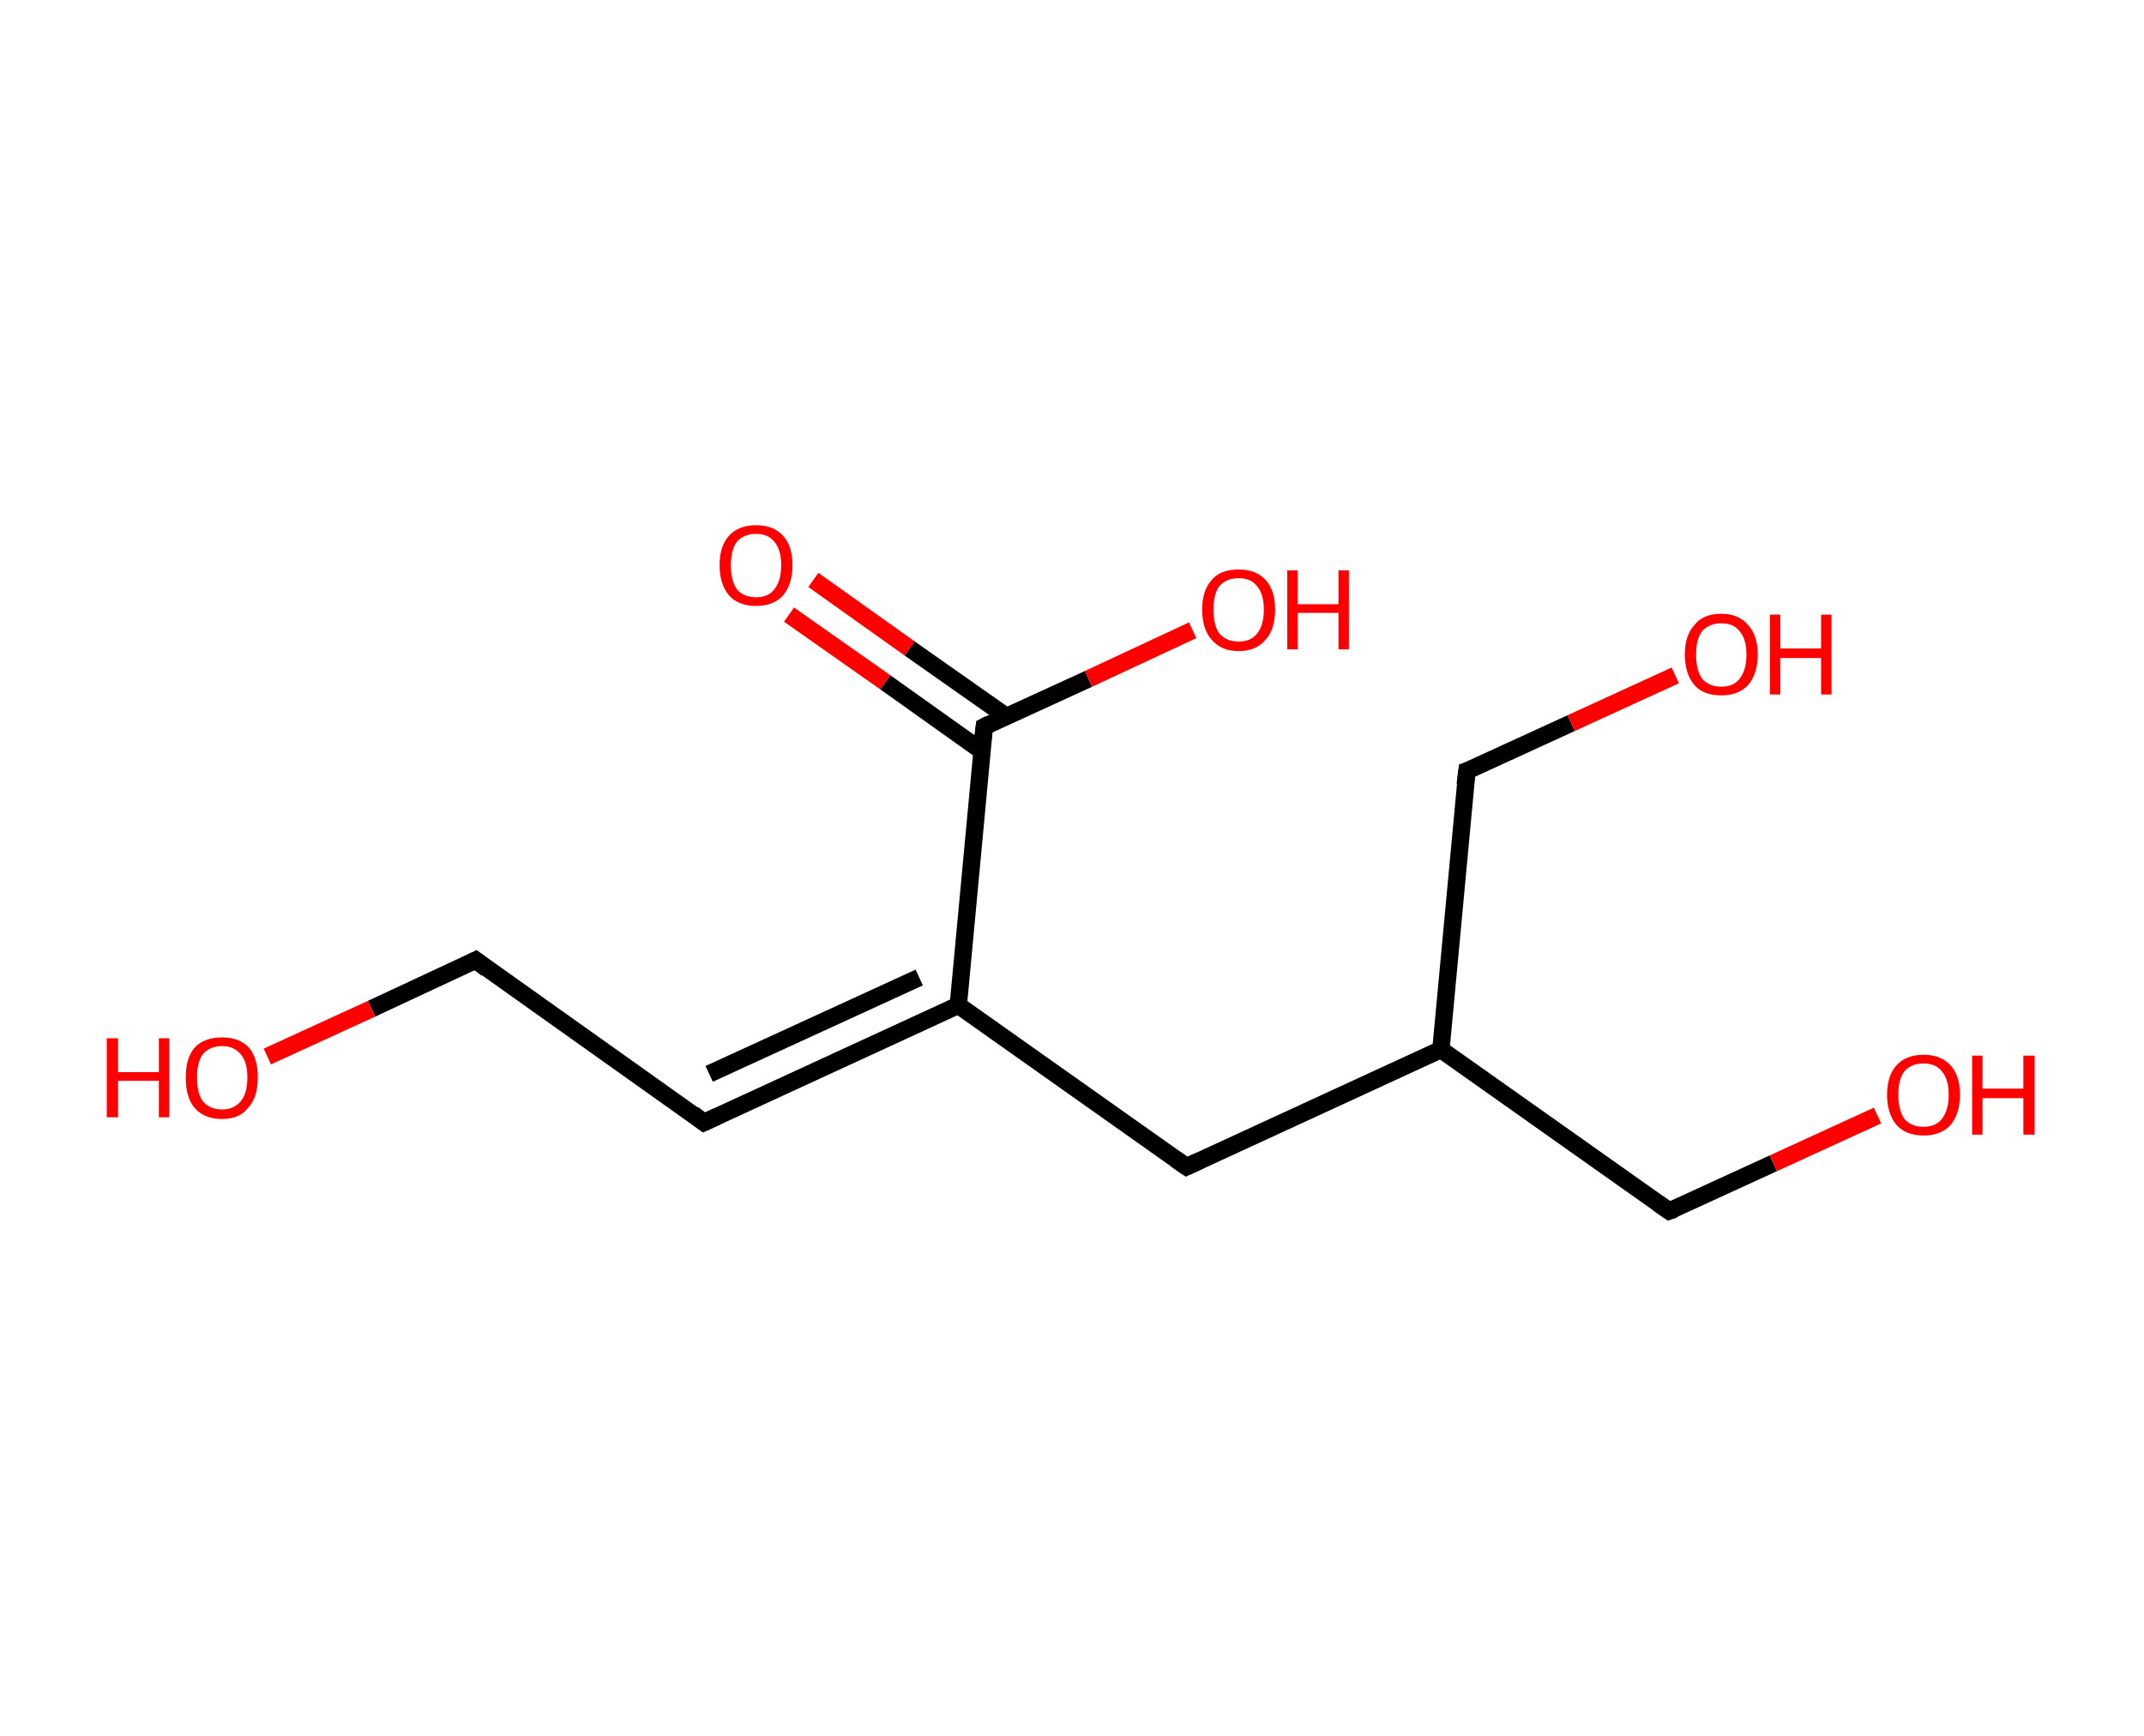 <?xml version='1.0' encoding='ASCII' standalone='yes'?>
<svg xmlns="http://www.w3.org/2000/svg" xmlns:rdkit="http://www.rdkit.org/xml" xmlns:xlink="http://www.w3.org/1999/xlink" version="1.1" baseProfile="full" xml:space="preserve" width="247px" height="200px" viewBox="0 0 247 200">
<!-- END OF HEADER -->
<rect style="opacity:1.0;fill:#FFFFFF;stroke:none" width="247.0" height="200.0" x="0.0" y="0.0"> </rect>
<path class="bond-0 atom-0 atom-1" d="M 93.7,66.8 L 104.8,74.7" style="fill:none;fill-rule:evenodd;stroke:#FF0000;stroke-width:2.0px;stroke-linecap:butt;stroke-linejoin:miter;stroke-opacity:1"/>
<path class="bond-0 atom-0 atom-1" d="M 104.8,74.7 L 115.9,82.5" style="fill:none;fill-rule:evenodd;stroke:#000000;stroke-width:2.0px;stroke-linecap:butt;stroke-linejoin:miter;stroke-opacity:1"/>
<path class="bond-0 atom-0 atom-1" d="M 90.9,70.8 L 102.0,78.6" style="fill:none;fill-rule:evenodd;stroke:#FF0000;stroke-width:2.0px;stroke-linecap:butt;stroke-linejoin:miter;stroke-opacity:1"/>
<path class="bond-0 atom-0 atom-1" d="M 102.0,78.6 L 113.1,86.5" style="fill:none;fill-rule:evenodd;stroke:#000000;stroke-width:2.0px;stroke-linecap:butt;stroke-linejoin:miter;stroke-opacity:1"/>
<path class="bond-1 atom-1 atom-2" d="M 113.4,83.7 L 125.4,78.2" style="fill:none;fill-rule:evenodd;stroke:#000000;stroke-width:2.0px;stroke-linecap:butt;stroke-linejoin:miter;stroke-opacity:1"/>
<path class="bond-1 atom-1 atom-2" d="M 125.4,78.2 L 137.4,72.6" style="fill:none;fill-rule:evenodd;stroke:#FF0000;stroke-width:2.0px;stroke-linecap:butt;stroke-linejoin:miter;stroke-opacity:1"/>
<path class="bond-2 atom-1 atom-3" d="M 113.4,83.7 L 110.4,115.8" style="fill:none;fill-rule:evenodd;stroke:#000000;stroke-width:2.0px;stroke-linecap:butt;stroke-linejoin:miter;stroke-opacity:1"/>
<path class="bond-3 atom-3 atom-4" d="M 110.4,115.8 L 81.1,129.3" style="fill:none;fill-rule:evenodd;stroke:#000000;stroke-width:2.0px;stroke-linecap:butt;stroke-linejoin:miter;stroke-opacity:1"/>
<path class="bond-3 atom-3 atom-4" d="M 105.9,112.6 L 81.7,123.7" style="fill:none;fill-rule:evenodd;stroke:#000000;stroke-width:2.0px;stroke-linecap:butt;stroke-linejoin:miter;stroke-opacity:1"/>
<path class="bond-4 atom-4 atom-5" d="M 81.1,129.3 L 54.8,110.6" style="fill:none;fill-rule:evenodd;stroke:#000000;stroke-width:2.0px;stroke-linecap:butt;stroke-linejoin:miter;stroke-opacity:1"/>
<path class="bond-5 atom-5 atom-6" d="M 54.8,110.6 L 42.8,116.2" style="fill:none;fill-rule:evenodd;stroke:#000000;stroke-width:2.0px;stroke-linecap:butt;stroke-linejoin:miter;stroke-opacity:1"/>
<path class="bond-5 atom-5 atom-6" d="M 42.8,116.2 L 30.8,121.7" style="fill:none;fill-rule:evenodd;stroke:#FF0000;stroke-width:2.0px;stroke-linecap:butt;stroke-linejoin:miter;stroke-opacity:1"/>
<path class="bond-6 atom-3 atom-7" d="M 110.4,115.8 L 136.7,134.4" style="fill:none;fill-rule:evenodd;stroke:#000000;stroke-width:2.0px;stroke-linecap:butt;stroke-linejoin:miter;stroke-opacity:1"/>
<path class="bond-7 atom-7 atom-8" d="M 136.7,134.4 L 166.0,120.9" style="fill:none;fill-rule:evenodd;stroke:#000000;stroke-width:2.0px;stroke-linecap:butt;stroke-linejoin:miter;stroke-opacity:1"/>
<path class="bond-8 atom-8 atom-9" d="M 166.0,120.9 L 192.3,139.5" style="fill:none;fill-rule:evenodd;stroke:#000000;stroke-width:2.0px;stroke-linecap:butt;stroke-linejoin:miter;stroke-opacity:1"/>
<path class="bond-9 atom-9 atom-10" d="M 192.3,139.5 L 204.3,134.0" style="fill:none;fill-rule:evenodd;stroke:#000000;stroke-width:2.0px;stroke-linecap:butt;stroke-linejoin:miter;stroke-opacity:1"/>
<path class="bond-9 atom-9 atom-10" d="M 204.3,134.0 L 216.3,128.5" style="fill:none;fill-rule:evenodd;stroke:#FF0000;stroke-width:2.0px;stroke-linecap:butt;stroke-linejoin:miter;stroke-opacity:1"/>
<path class="bond-10 atom-8 atom-11" d="M 166.0,120.9 L 169.0,88.8" style="fill:none;fill-rule:evenodd;stroke:#000000;stroke-width:2.0px;stroke-linecap:butt;stroke-linejoin:miter;stroke-opacity:1"/>
<path class="bond-11 atom-11 atom-12" d="M 169.0,88.8 L 181.0,83.3" style="fill:none;fill-rule:evenodd;stroke:#000000;stroke-width:2.0px;stroke-linecap:butt;stroke-linejoin:miter;stroke-opacity:1"/>
<path class="bond-11 atom-11 atom-12" d="M 181.0,83.3 L 193.0,77.8" style="fill:none;fill-rule:evenodd;stroke:#FF0000;stroke-width:2.0px;stroke-linecap:butt;stroke-linejoin:miter;stroke-opacity:1"/>
<path d="M 114.0,83.4 L 113.4,83.7 L 113.2,85.3" style="fill:none;stroke:#000000;stroke-width:2.0px;stroke-linecap:butt;stroke-linejoin:miter;stroke-opacity:1;"/>
<path d="M 82.6,128.6 L 81.1,129.3 L 79.8,128.3" style="fill:none;stroke:#000000;stroke-width:2.0px;stroke-linecap:butt;stroke-linejoin:miter;stroke-opacity:1;"/>
<path d="M 56.1,111.6 L 54.8,110.6 L 54.2,110.9" style="fill:none;stroke:#000000;stroke-width:2.0px;stroke-linecap:butt;stroke-linejoin:miter;stroke-opacity:1;"/>
<path d="M 135.4,133.5 L 136.7,134.4 L 138.2,133.7" style="fill:none;stroke:#000000;stroke-width:2.0px;stroke-linecap:butt;stroke-linejoin:miter;stroke-opacity:1;"/>
<path d="M 191.0,138.6 L 192.3,139.5 L 192.9,139.3" style="fill:none;stroke:#000000;stroke-width:2.0px;stroke-linecap:butt;stroke-linejoin:miter;stroke-opacity:1;"/>
<path d="M 168.8,90.4 L 169.0,88.8 L 169.6,88.6" style="fill:none;stroke:#000000;stroke-width:2.0px;stroke-linecap:butt;stroke-linejoin:miter;stroke-opacity:1;"/>
<path class="atom-0" d="M 82.9 65.1 Q 82.9 62.9, 84.0 61.7 Q 85.1 60.5, 87.1 60.5 Q 89.1 60.5, 90.2 61.7 Q 91.3 62.9, 91.3 65.1 Q 91.3 67.3, 90.2 68.6 Q 89.1 69.8, 87.1 69.8 Q 85.1 69.8, 84.0 68.6 Q 82.9 67.3, 82.9 65.1 M 87.1 68.8 Q 88.5 68.8, 89.2 67.9 Q 90.0 66.9, 90.0 65.1 Q 90.0 63.3, 89.2 62.4 Q 88.5 61.5, 87.1 61.5 Q 85.7 61.5, 84.9 62.4 Q 84.2 63.3, 84.2 65.1 Q 84.2 66.9, 84.9 67.9 Q 85.7 68.8, 87.1 68.8 " fill="#FF0000"/>
<path class="atom-2" d="M 138.5 70.2 Q 138.5 68.0, 139.6 66.8 Q 140.6 65.6, 142.7 65.6 Q 144.7 65.6, 145.8 66.8 Q 146.9 68.0, 146.9 70.2 Q 146.9 72.5, 145.8 73.7 Q 144.7 75.0, 142.7 75.0 Q 140.7 75.0, 139.6 73.7 Q 138.5 72.5, 138.5 70.2 M 142.7 73.9 Q 144.1 73.9, 144.8 73.0 Q 145.6 72.1, 145.6 70.2 Q 145.6 68.4, 144.8 67.5 Q 144.1 66.6, 142.7 66.6 Q 141.3 66.6, 140.5 67.5 Q 139.8 68.4, 139.8 70.2 Q 139.8 72.1, 140.5 73.0 Q 141.3 73.9, 142.7 73.9 " fill="#FF0000"/>
<path class="atom-2" d="M 148.3 65.7 L 149.5 65.7 L 149.5 69.6 L 154.2 69.6 L 154.2 65.7 L 155.4 65.7 L 155.4 74.8 L 154.2 74.8 L 154.2 70.6 L 149.5 70.6 L 149.5 74.8 L 148.3 74.8 L 148.3 65.7 " fill="#FF0000"/>
<path class="atom-6" d="M 12.3 119.6 L 13.6 119.6 L 13.6 123.5 L 18.3 123.5 L 18.3 119.6 L 19.5 119.6 L 19.5 128.7 L 18.3 128.7 L 18.3 124.5 L 13.6 124.5 L 13.6 128.7 L 12.3 128.7 L 12.3 119.6 " fill="#FF0000"/>
<path class="atom-6" d="M 21.4 124.1 Q 21.4 121.9, 22.4 120.7 Q 23.5 119.5, 25.6 119.5 Q 27.6 119.5, 28.7 120.7 Q 29.7 121.9, 29.7 124.1 Q 29.7 126.4, 28.6 127.6 Q 27.6 128.9, 25.6 128.9 Q 23.5 128.9, 22.4 127.6 Q 21.4 126.4, 21.4 124.1 M 25.6 127.8 Q 26.9 127.8, 27.7 126.9 Q 28.5 126.0, 28.5 124.1 Q 28.5 122.3, 27.7 121.4 Q 26.9 120.5, 25.6 120.5 Q 24.2 120.5, 23.4 121.4 Q 22.7 122.3, 22.7 124.1 Q 22.7 126.0, 23.4 126.9 Q 24.2 127.8, 25.6 127.8 " fill="#FF0000"/>
<path class="atom-10" d="M 217.4 126.1 Q 217.4 123.9, 218.5 122.7 Q 219.6 121.5, 221.6 121.5 Q 223.6 121.5, 224.7 122.7 Q 225.8 123.9, 225.8 126.1 Q 225.8 128.3, 224.7 129.6 Q 223.6 130.8, 221.6 130.8 Q 219.6 130.8, 218.5 129.6 Q 217.4 128.3, 217.4 126.1 M 221.6 129.8 Q 223.0 129.8, 223.7 128.9 Q 224.5 127.9, 224.5 126.1 Q 224.5 124.3, 223.7 123.4 Q 223.0 122.5, 221.6 122.5 Q 220.2 122.5, 219.4 123.4 Q 218.7 124.3, 218.7 126.1 Q 218.7 127.9, 219.4 128.9 Q 220.2 129.8, 221.6 129.8 " fill="#FF0000"/>
<path class="atom-10" d="M 227.2 121.6 L 228.4 121.6 L 228.4 125.4 L 233.1 125.4 L 233.1 121.6 L 234.4 121.6 L 234.4 130.7 L 233.1 130.7 L 233.1 126.5 L 228.4 126.5 L 228.4 130.7 L 227.2 130.7 L 227.2 121.6 " fill="#FF0000"/>
<path class="atom-12" d="M 194.1 75.4 Q 194.1 73.2, 195.2 72.0 Q 196.2 70.7, 198.3 70.7 Q 200.3 70.7, 201.4 72.0 Q 202.5 73.2, 202.5 75.4 Q 202.5 77.6, 201.4 78.9 Q 200.3 80.1, 198.3 80.1 Q 196.2 80.1, 195.2 78.9 Q 194.1 77.6, 194.1 75.4 M 198.3 79.1 Q 199.7 79.1, 200.4 78.2 Q 201.2 77.2, 201.2 75.4 Q 201.2 73.6, 200.4 72.7 Q 199.7 71.8, 198.3 71.8 Q 196.9 71.8, 196.1 72.7 Q 195.4 73.6, 195.4 75.4 Q 195.4 77.2, 196.1 78.2 Q 196.9 79.1, 198.3 79.1 " fill="#FF0000"/>
<path class="atom-12" d="M 203.9 70.8 L 205.1 70.8 L 205.1 74.7 L 209.8 74.7 L 209.8 70.8 L 211.0 70.8 L 211.0 80.0 L 209.8 80.0 L 209.8 75.8 L 205.1 75.8 L 205.1 80.0 L 203.9 80.0 L 203.9 70.8 " fill="#FF0000"/>
</svg>
